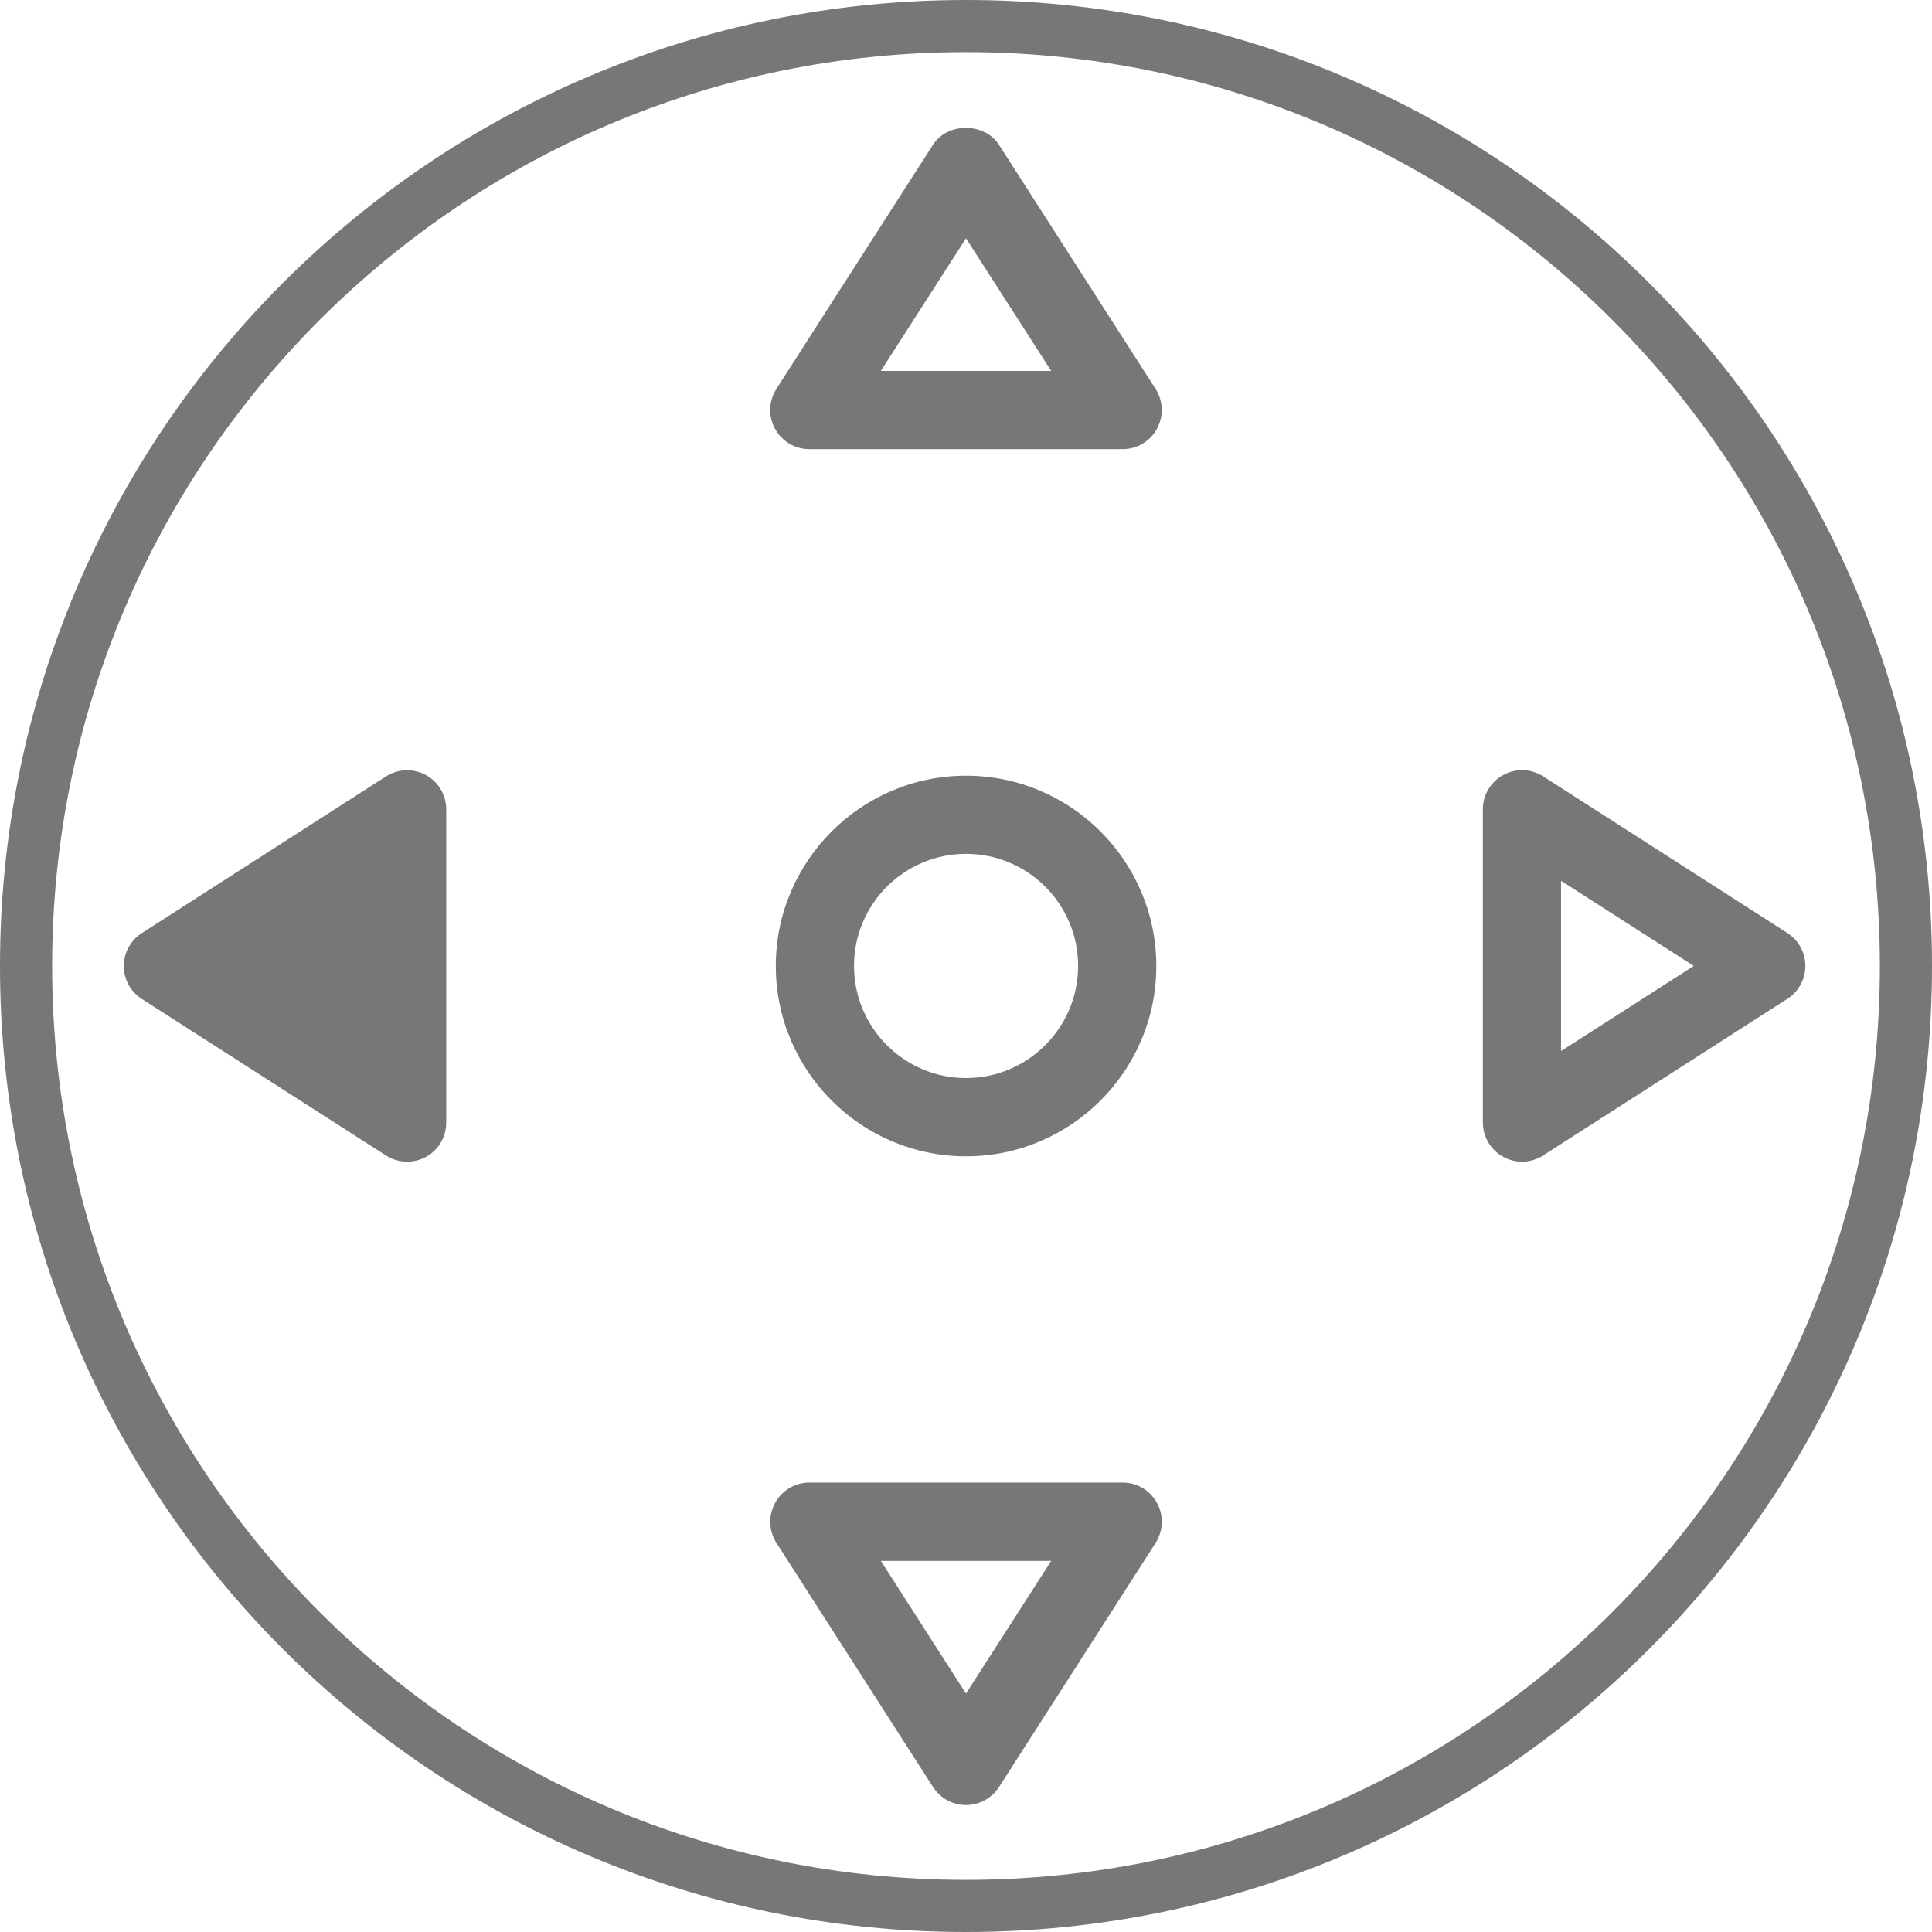 <?xml version="1.0" encoding="UTF-8"?>
<!DOCTYPE svg PUBLIC "-//W3C//DTD SVG 1.1//EN" "http://www.w3.org/Graphics/SVG/1.1/DTD/svg11.dtd">
<svg version="1.1" xmlns="http://www.w3.org/2000/svg" xmlns:xlink="http://www.w3.org/1999/xlink" x="0" y="0" width="37.061" height="37.061" viewBox="0, 0, 37.061, 37.061">
  <g id="Ebene_1">
    <g>
      <path d="M18.531,22.181 C16.518,22.181 14.882,20.542 14.882,18.53 C14.882,16.518 16.52,14.88 18.531,14.88 C20.544,14.88 22.181,16.519 22.181,18.53 C22.182,20.543 20.544,22.181 18.531,22.181 z M18.531,16.379 C17.345,16.379 16.382,17.344 16.382,18.529 C16.382,19.714 17.347,20.68 18.531,20.68 C19.717,20.68 20.681,19.714 20.681,18.529 C20.682,17.344 19.717,16.379 18.531,16.379 z" fill="#777777"/>
      <path d="M21.536,8.616 L15.524,8.616 C15.251,8.616 14.999,8.466 14.867,8.226 C14.735,7.985 14.746,7.692 14.893,7.46 L17.898,2.776 C18.174,2.345 18.884,2.346 19.162,2.776 L22.167,7.46 C22.314,7.691 22.326,7.984 22.193,8.226 C22.063,8.466 21.811,8.616 21.536,8.616 z M16.897,7.116 L20.165,7.116 L18.53,4.571 L16.897,7.116 z" fill="#777777"/>
      <g>
        <path d="M3.125,18.53 L7.809,21.534 L7.809,15.524 L3.125,18.53 z" fill="#777777"/>
        <path d="M7.809,22.284 C7.668,22.284 7.527,22.244 7.404,22.165 L2.72,19.162 C2.505,19.024 2.375,18.786 2.375,18.531 C2.375,18.276 2.505,18.038 2.72,17.9 L7.404,14.894 C7.634,14.746 7.928,14.736 8.17,14.867 C8.41,14.998 8.56,15.251 8.56,15.525 L8.56,21.535 C8.56,21.809 8.412,22.061 8.17,22.193 C8.056,22.254 7.932,22.284 7.809,22.284 z M4.514,18.53 L7.059,20.162 L7.059,16.897 L4.514,18.53 z" fill="#777777"/>
      </g>
      <path d="M29.195,22.284 C29.071,22.284 28.949,22.254 28.837,22.192 C28.596,22.06 28.445,21.808 28.445,21.534 L28.445,15.524 C28.445,15.25 28.594,14.998 28.837,14.866 C29.076,14.735 29.37,14.743 29.602,14.893 L34.287,17.898 C34.502,18.036 34.632,18.274 34.632,18.529 C34.632,18.784 34.502,19.022 34.287,19.16 L29.602,22.164 C29.478,22.244 29.336,22.284 29.195,22.284 z M29.945,16.896 L29.945,20.162 L32.491,18.529 L29.945,16.896 z" fill="#777777"/>
      <path d="M18.53,34.626 L18.53,34.626 C18.275,34.626 18.038,34.496 17.899,34.281 L14.894,29.597 C14.747,29.366 14.736,29.073 14.868,28.831 C15,28.589 15.252,28.44 15.525,28.44 L21.537,28.44 C21.81,28.44 22.062,28.588 22.194,28.831 C22.327,29.071 22.315,29.364 22.168,29.597 L19.163,34.281 C19.023,34.496 18.786,34.626 18.53,34.626 z M16.897,29.942 L18.53,32.487 L20.165,29.942 L16.897,29.942 z" fill="#777777"/>
    </g>
    <path d="M18.53,0 C28.765,0 37.061,8.296 37.061,18.531 C37.061,28.765 28.765,37.061 18.53,37.061 C8.296,37.061 0,28.765 0,18.531 C0,8.296 8.296,0 18.53,0 z M18.53,1 C8.849,1 1,8.849 1,18.531 C1,28.212 8.849,36.061 18.53,36.061 C28.212,36.061 36.061,28.212 36.061,18.531 C36.061,8.849 28.212,1 18.53,1 z" fill="#777777"/>
  </g>
</svg>
